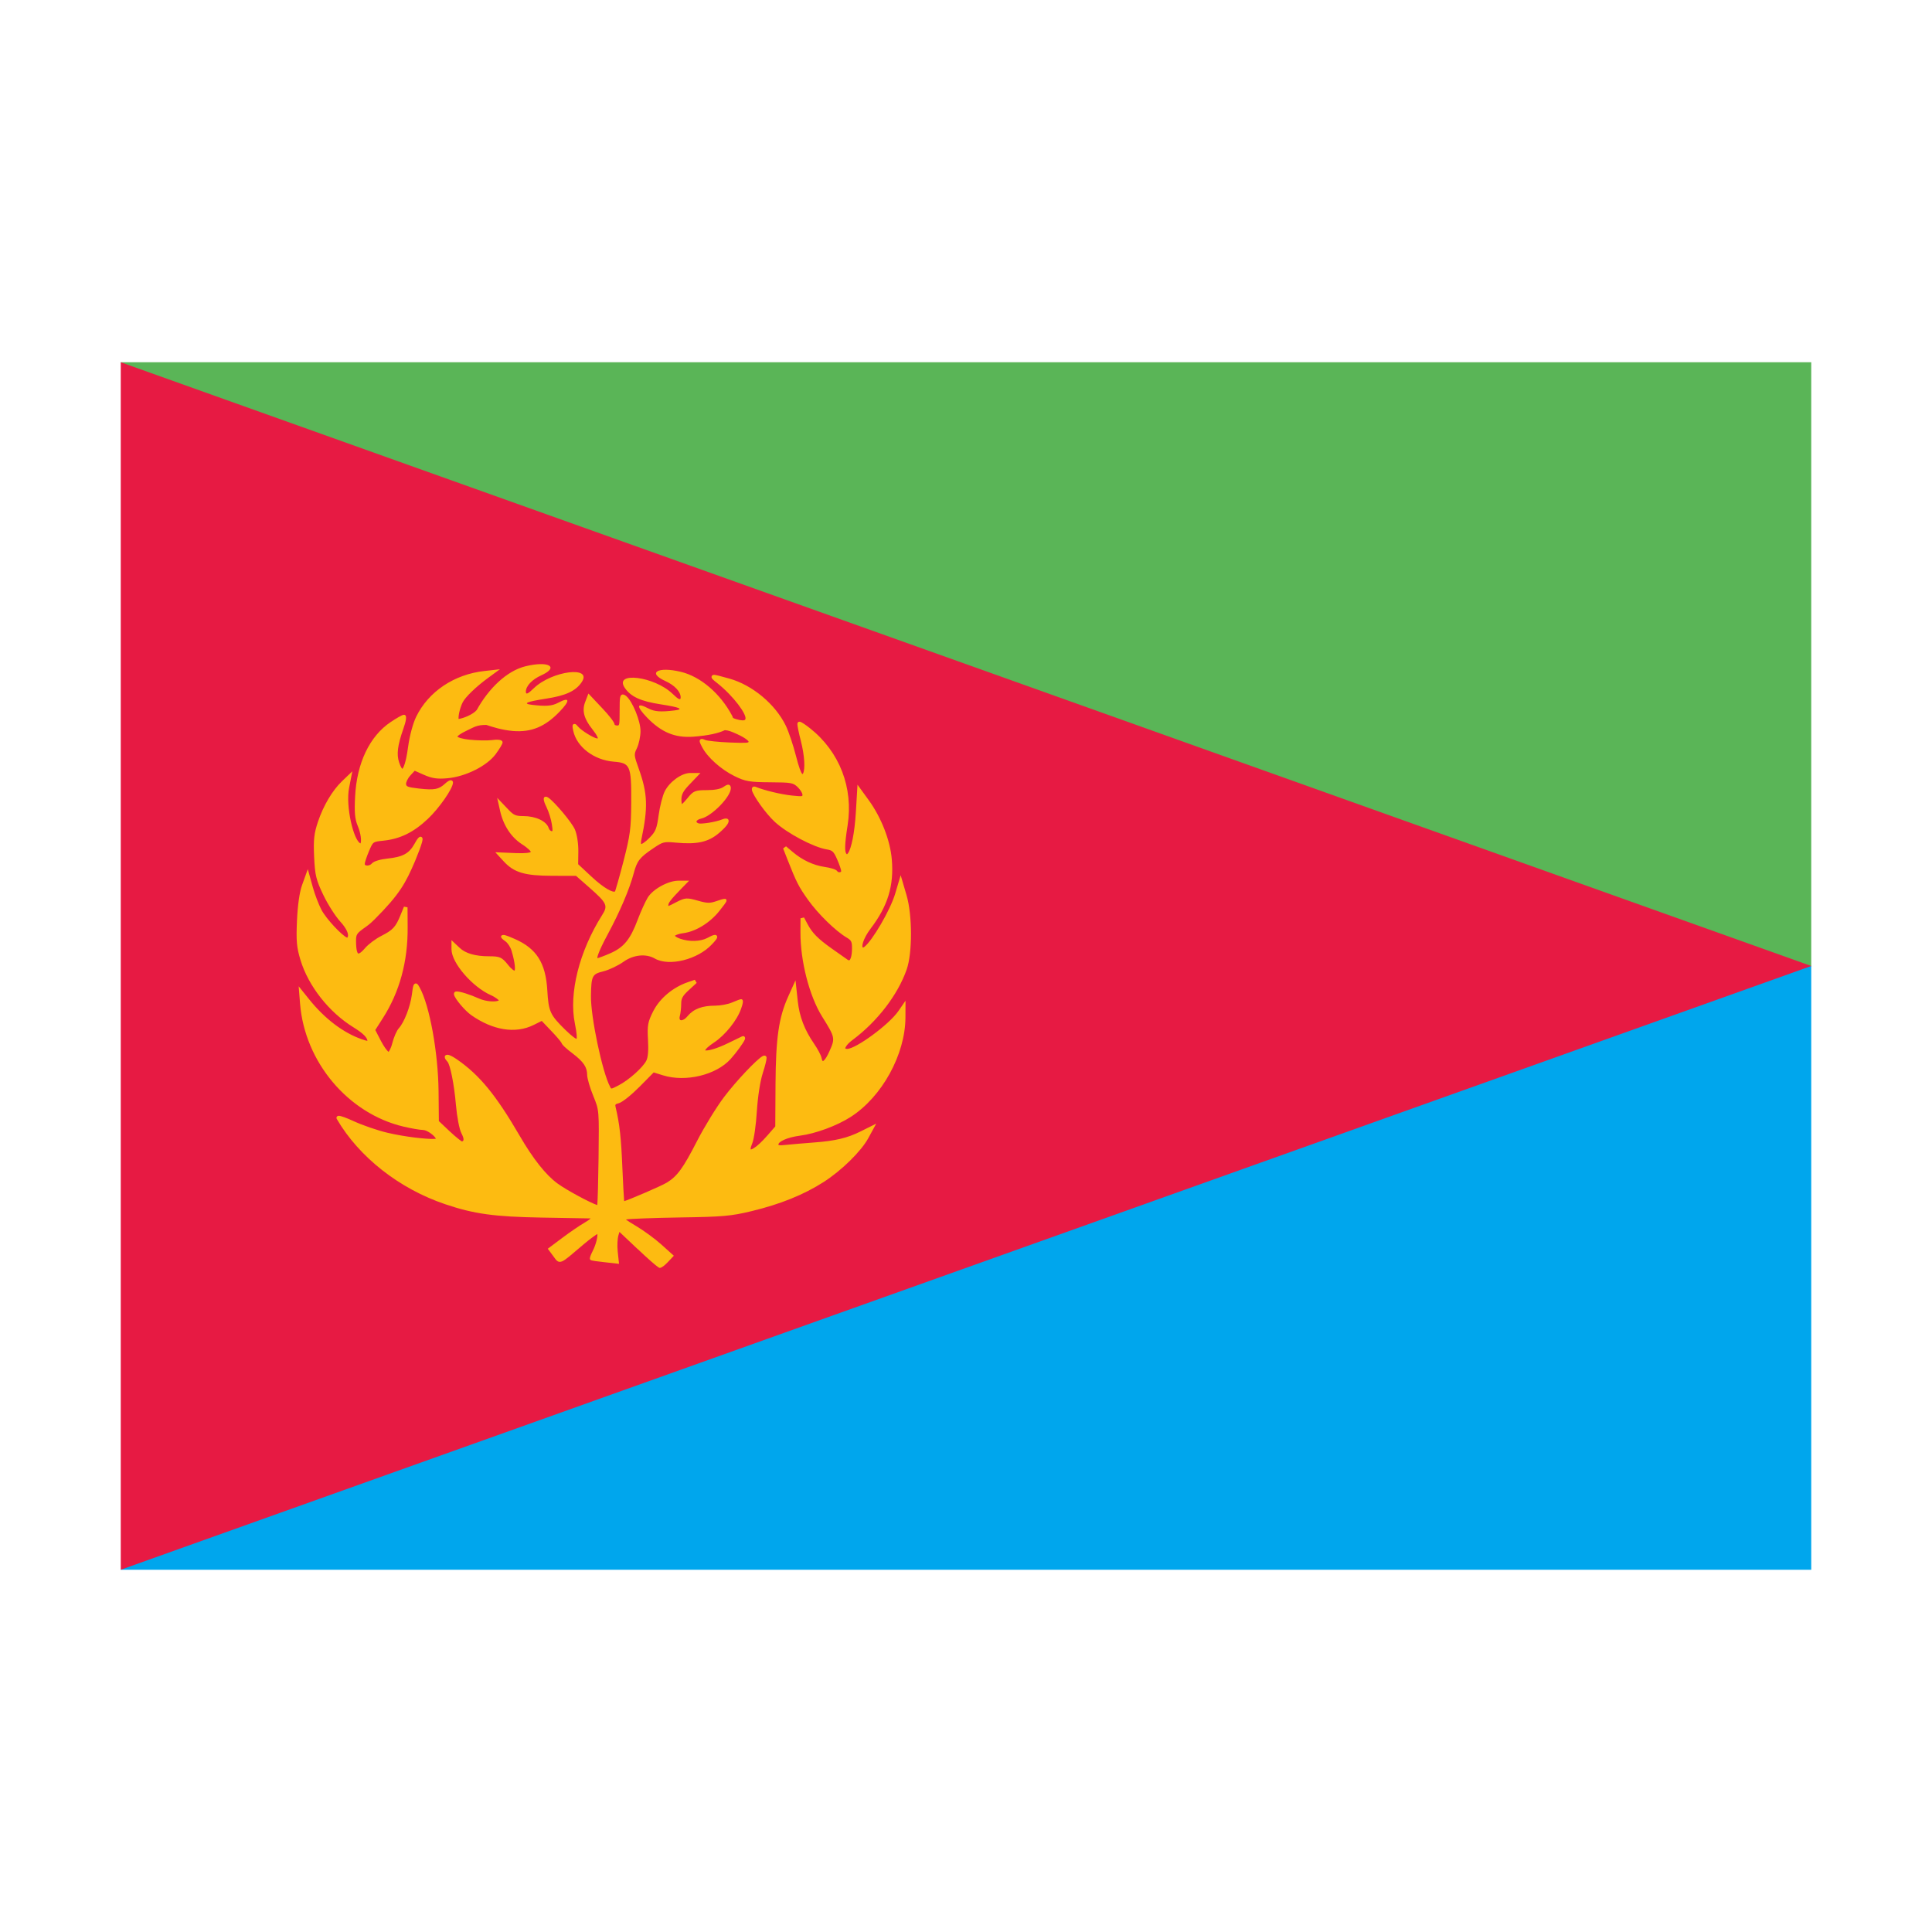 <svg width="32" height="32" viewBox="0 0 32 32" xmlns="http://www.w3.org/2000/svg">
  <polygon fill="#5AB557" points="2,6 30,6 30,16 29,17 6,17" />
  <polygon fill="#00A6ED" points="2,26 30,26 30,16 6,16" />
  <polygon fill="#E71A43" points="2,6 30,16 2,26" />
  <path fill="#FDBB11" d="M8.95,11c-0.066,0.001-0.149,0.012-0.244,0.035c-0.316,0.077-0.614,0.372-0.809,0.724c-0.06,0.074-0.224,0.14-0.301,0.149c-0.007-0.046,0.019-0.177,0.068-0.276c0.042-0.084,0.218-0.256,0.418-0.402l0.198-0.145l-0.257,0.029c-0.5,0.055-0.926,0.34-1.13,0.758c-0.053,0.108-0.109,0.317-0.133,0.494c-0.022,0.164-0.047,0.273-0.073,0.331c-0.014,0.031-0.023,0.037-0.023,0.037c-0.003-0-0.027-0.024-0.054-0.109c-0.043-0.13-0.027-0.275,0.072-0.558c0.036-0.104,0.073-0.228,0.008-0.228c-0.029,0-0.124,0.057-0.22,0.121c-0.348,0.233-0.56,0.679-0.588,1.228c-0.014,0.264-0.005,0.377,0.043,0.491c0.054,0.128,0.064,0.257,0.046,0.291c-0.115-0.049-0.249-0.617-0.189-0.92l0.054-0.275l-0.174,0.167c-0.158,0.152-0.306,0.403-0.395,0.667c-0.066,0.197-0.077,0.298-0.064,0.584c0.014,0.305,0.033,0.382,0.153,0.632c0.074,0.155,0.2,0.352,0.279,0.438c0.124,0.135,0.151,0.237,0.115,0.268c-0.081-0.031-0.348-0.31-0.428-0.466C5.278,14.98,5.215,14.816,5.183,14.701l-0.085-0.305l-0.096,0.267c-0.041,0.114-0.072,0.334-0.083,0.584c-0.015,0.338-0.006,0.444,0.058,0.654c0.131,0.432,0.472,0.865,0.878,1.115c0.163,0.101,0.226,0.169,0.231,0.223c-0.018-0.001-0.046-0.009-0.1-0.028c-0.303-0.107-0.609-0.339-0.867-0.661l-0.172-0.214l0.023,0.289c0.078,0.966,0.795,1.818,1.713,2.035c0.127,0.03,0.271,0.055,0.324,0.056c0.068,0,0.191,0.095,0.213,0.144c-0.005,0.001-0.009,0.002-0.017,0.003c-0.132,0.009-0.501-0.034-0.786-0.101c-0.161-0.038-0.412-0.124-0.557-0.191c-0.119-0.055-0.219-0.092-0.252-0.09c-0.005,0-0.019,0.003-0.027,0.013c-0.014,0.017-0.007,0.032-0.002,0.041c0.368,0.631,1.036,1.155,1.796,1.411c0.476,0.161,0.812,0.207,1.597,0.221c0.421,0.008,0.781,0.014,0.811,0.014c-0.02,0.019-0.052,0.042-0.104,0.072c-0.075,0.043-0.236,0.153-0.359,0.245l-0.247,0.185l0.095,0.128c0.041,0.055,0.07,0.114,0.147,0.079c0.058-0.026,0.151-0.11,0.352-0.28c0.115-0.098,0.212-0.164,0.227-0.171c0.006,0.046-0.02,0.168-0.076,0.279c-0.027,0.053-0.049,0.106-0.048,0.126c0,0.005,0,0.017,0.013,0.026c0.015,0.011,0.116,0.024,0.228,0.036l0.242,0.027l-0.022-0.208c-0.01-0.091-0.004-0.21,0.012-0.264l0.017-0.057l0.292,0.276l0.009,0.008h0.001c0.157,0.149,0.299,0.275,0.344,0.302C10.909,20.994,10.918,21,10.929,21c0.031,0,0.086-0.047,0.131-0.094l0.101-0.107l-0.208-0.187c-0.103-0.093-0.293-0.232-0.423-0.309c-0.084-0.05-0.135-0.082-0.162-0.103c0.002-0.001,0.004-0.001,0.006-0.002c0.039-0.01,0.441-0.026,0.882-0.033c0.717-0.011,0.849-0.022,1.193-0.105c0.474-0.114,0.865-0.272,1.193-0.482c0.295-0.189,0.62-0.507,0.74-0.727l0.131-0.24l-0.261,0.13c-0.217,0.108-0.417,0.156-0.768,0.182c-0.157,0.012-0.362,0.029-0.456,0.039c-0.132,0.014-0.135,0.005-0.135-0.005c0-0.046,0.137-0.118,0.359-0.147c0.255-0.033,0.611-0.164,0.838-0.31c0.519-0.333,0.905-1.035,0.907-1.649l0.001-0.276l-0.117,0.17c-0.159,0.23-0.708,0.628-0.849,0.628c-0.037,0-0.038-0.009-0.019-0.04c0.018-0.03,0.053-0.067,0.108-0.108c0.41-0.305,0.751-0.749,0.897-1.169c0.096-0.276,0.094-0.901-0.003-1.229l-0.097-0.331l-0.09,0.303c-0.084,0.283-0.384,0.786-0.51,0.883c-0.013,0.01-0.019,0.012-0.021,0.012c-0.034,0.002-0.009-0.138,0.124-0.314c0.285-0.375,0.387-0.709,0.35-1.146c-0.026-0.314-0.175-0.695-0.381-0.979l-0.187-0.258l-0.027,0.452c-0.021,0.349-0.075,0.604-0.13,0.682c-0.011,0.016-0.018,0.018-0.018,0.018s-0.003-0.001-0.007-0.005c-0.031-0.031-0.034-0.147,0.018-0.473c0.098-0.623-0.133-1.221-0.623-1.609c-0.072-0.057-0.141-0.104-0.168-0.108c-0.006-0.001-0.02-0.002-0.031,0.01c-0.008,0.009-0.009,0.022-0.01,0.026c-0.001,0.032,0.024,0.151,0.058,0.283c0.063,0.247,0.072,0.466,0.037,0.536c-0.007,0.013-0.012,0.014-0.012,0.014s0.003,0.002-0.001-0.003c-0.024-0.025-0.058-0.115-0.104-0.295c-0.045-0.178-0.121-0.405-0.17-0.506c-0.172-0.354-0.551-0.671-0.93-0.778c-0.153-0.043-0.235-0.066-0.265-0.063c-0.01,0.001-0.032,0.008-0.035,0.031c-0.004,0.031,0.041,0.063,0.093,0.104c0.276,0.22,0.497,0.525,0.468,0.599c-0.007,0.017-0.023,0.027-0.099,0.013c-0.045-0.009-0.078-0.02-0.106-0.034c-0.004-0.013-0.009-0.026-0.016-0.039c-0.194-0.365-0.521-0.645-0.846-0.724c-0.381-0.092-0.564,0.013-0.261,0.151c0.156,0.071,0.256,0.177,0.256,0.272c0,0.052-0.035,0.037-0.136-0.061c-0.301-0.288-0.973-0.372-0.791-0.099c0.099,0.148,0.264,0.224,0.596,0.275c0.317,0.049,0.392,0.081,0.229,0.101c-0.231,0.028-0.333,0.02-0.433-0.033c-0.196-0.104-0.206-0.041-0.024,0.149c0.239,0.247,0.465,0.341,0.768,0.319c0.252-0.019,0.419-0.058,0.522-0.108c0.058,0.002,0.108,0.021,0.212,0.069c0.123,0.056,0.182,0.108,0.182,0.122c0,0.015-0.012,0.026-0.316,0.013c-0.191-0.008-0.373-0.028-0.403-0.042c-0.025-0.011-0.052-0.024-0.073-0.013c-0.039,0.021-0.009,0.071,0.022,0.131c0.088,0.17,0.315,0.372,0.537,0.481c0.179,0.088,0.249,0.1,0.592,0.102c0.351,0.002,0.378,0.009,0.452,0.078c0.047,0.044,0.081,0.103,0.081,0.128c0,0.026,0.009,0.032-0.171,0.014c-0.179-0.018-0.461-0.086-0.603-0.144c-0.015-0.006-0.039-0.011-0.055,0.009c-0.011,0.014-0.01,0.033-0.008,0.045c0.019,0.09,0.226,0.385,0.379,0.526c0.204,0.188,0.641,0.42,0.861,0.456c0.092,0.015,0.114,0.033,0.171,0.163c0.039,0.088,0.068,0.176,0.068,0.197c0,0.021-0.05,0.027-0.065,0.001c-0.019-0.032-0.116-0.057-0.21-0.071c-0.187-0.028-0.367-0.112-0.526-0.246l-0.113-0.095l-0.048,0.035l0.071,0.181c0.149,0.379,0.188,0.455,0.343,0.672c0.165,0.231,0.455,0.515,0.64,0.624c0.075,0.045,0.087,0.065,0.087,0.178c-0,0.07-0.008,0.122-0.02,0.157c-0.015,0.044-0.029,0.048-0.05,0.033c-0.028-0.02-0.144-0.102-0.26-0.183c-0.234-0.165-0.33-0.263-0.408-0.412l-0.057-0.107l-0.058,0.014l-0.001,0.232c-0.002,0.474,0.147,1.056,0.358,1.394c0.219,0.351,0.218,0.36,0.123,0.574c-0.035,0.079-0.065,0.128-0.091,0.153c-0.012,0.012-0.019,0.013-0.019,0.013c-0.001-0-0.013-0.01-0.022-0.055c-0.009-0.046-0.065-0.148-0.123-0.233c-0.159-0.231-0.242-0.448-0.27-0.702l-0.038-0.349l-0.122,0.271c-0.156,0.346-0.204,0.686-0.209,1.448l-0.004,0.701l-0.127,0.146c-0.097,0.111-0.176,0.183-0.233,0.217c-0.032,0.019-0.046,0.019-0.047,0.019c-0.001-0.003-0.001-0.006-0.001-0.013c0.001-0.019,0.009-0.047,0.026-0.087c0.03-0.071,0.063-0.308,0.077-0.535c0.016-0.246,0.055-0.497,0.099-0.633c0.037-0.114,0.063-0.219,0.062-0.25c-0-0.005-0-0.016-0.01-0.026c-0.019-0.019-0.043-0.009-0.056-0.002c-0.096,0.051-0.442,0.417-0.638,0.677c-0.127,0.168-0.327,0.494-0.445,0.724c-0.233,0.455-0.331,0.588-0.502,0.693c-0.09,0.056-0.638,0.29-0.708,0.308c-0.007-0.079-0.018-0.289-0.029-0.54c-0.021-0.512-0.045-0.732-0.113-1.019c-0.009-0.04-0.007-0.048,0.052-0.063c0.06-0.015,0.215-0.142,0.349-0.277l0.23-0.233l0.155,0.048c0.374,0.116,0.877-0.004,1.118-0.269c0.096-0.106,0.217-0.273,0.237-0.325c0.002-0.006,0.006-0.02,0.003-0.03c-0.008-0.031-0.037-0.027-0.05-0.021c-0.018,0.009-0.122,0.059-0.231,0.112c-0.192,0.093-0.328,0.128-0.378,0.12c-0.001-0-0.001-0-0.002-0.001c0.009-0.022,0.05-0.065,0.148-0.13c0.184-0.121,0.384-0.371,0.448-0.56c0.022-0.064,0.055-0.157-0.002-0.157c-0.016,0-0.081,0.026-0.152,0.056c-0.067,0.028-0.191,0.051-0.276,0.051c-0.214,0-0.358,0.053-0.461,0.178c-0.043,0.052-0.086,0.067-0.107,0.063c-0.014-0.003-0.03-0.018-0.017-0.069c0.013-0.047,0.023-0.14,0.023-0.208c0-0.083,0.024-0.128,0.123-0.219l0.133-0.122l-0.031-0.052l-0.118,0.041c-0.245,0.085-0.459,0.264-0.568,0.475c-0.092,0.18-0.103,0.237-0.089,0.48c0.01,0.177-0,0.289-0.028,0.344c-0.059,0.115-0.29,0.322-0.463,0.411c-0.133,0.068-0.116,0.059-0.138,0.019c-0.128-0.24-0.322-1.159-0.316-1.506c0.005-0.334,0.023-0.358,0.203-0.403c0.099-0.025,0.25-0.097,0.336-0.159c0.164-0.117,0.372-0.138,0.518-0.054c0.239,0.137,0.712,0.016,0.945-0.233c0.059-0.063,0.106-0.11,0.084-0.143c-0.024-0.036-0.084-0.003-0.159,0.036c-0.113,0.059-0.297,0.065-0.447,0.013c-0.064-0.022-0.087-0.044-0.089-0.05c0,0,0.03-0.028,0.14-0.043c0.208-0.028,0.442-0.173,0.598-0.37c0.06-0.076,0.116-0.146,0.116-0.166c0-0.038-0.023-0.031-0.031-0.032c-0.02-0.001-0.076,0.016-0.141,0.039c-0.102,0.035-0.148,0.035-0.301-0.009c-0.184-0.052-0.211-0.051-0.357,0.024c-0.069,0.036-0.11,0.057-0.133,0.065c-0,0-0,0-0,0c-0-0.004-0-0.009-0-0.015c0-0.037,0.036-0.089,0.215-0.273l0.129-0.132h-0.177c-0.168,0-0.421,0.138-0.508,0.279c-0.041,0.067-0.116,0.232-0.167,0.368c-0.123,0.328-0.23,0.456-0.451,0.554c-0.105,0.047-0.206,0.082-0.214,0.082c-0.01,0-0.003-0.075,0.169-0.395c0.201-0.373,0.36-0.746,0.431-1.012c0.054-0.204,0.097-0.26,0.324-0.413c0.16-0.108,0.174-0.112,0.377-0.093c0.346,0.032,0.534-0.008,0.713-0.161c0.062-0.053,0.107-0.1,0.133-0.136c0.054-0.077,0.016-0.129-0.08-0.089c-0.111,0.046-0.353,0.082-0.396,0.066c-0.034-0.013-0.034-0.027-0.032-0.033c0.005-0.013,0.029-0.035,0.079-0.046c0.17-0.037,0.49-0.359,0.49-0.504c0-0.037-0.021-0.069-0.065-0.053c-0.015,0.005-0.037,0.019-0.062,0.036c-0.043,0.03-0.141,0.05-0.266,0.05c-0.198,0-0.228,0.011-0.328,0.137c-0.037,0.046-0.068,0.076-0.09,0.096c-0.004-0.019-0.008-0.043-0.008-0.075c0-0.084,0.027-0.139,0.129-0.246l0.187-0.196h-0.168c-0.145,0-0.343,0.145-0.423,0.302c-0.037,0.073-0.082,0.252-0.102,0.398c-0.03,0.221-0.051,0.27-0.144,0.366c-0.09,0.093-0.141,0.114-0.145,0.111c0,0-0.009-0.02,0.004-0.079c0.111-0.527,0.103-0.757-0.043-1.165c-0.083-0.232-0.082-0.239-0.032-0.343c0.033-0.07,0.06-0.198,0.06-0.284c-0-0.167-0.132-0.493-0.237-0.58c-0.034-0.028-0.082-0.048-0.099,0.017c-0.009,0.035-0.01,0.105-0.01,0.23c0,0.246-0.006,0.241-0.041,0.241c-0.03,0-0.042-0.014-0.042-0.015c-0.001-0.039-0.097-0.158-0.205-0.272l-0.229-0.243l-0.055,0.144c-0.054,0.142-0.016,0.276,0.116,0.442c0.044,0.056,0.073,0.098,0.086,0.128c0.015,0.033,0.011,0.029-0.002,0.029C9.845,12.232,9.631,12.103,9.574,12.034c-0.017-0.02-0.034-0.042-0.054-0.043c-0.053-0.003-0.036,0.06-0.025,0.115c0.058,0.267,0.344,0.482,0.665,0.509c0.277,0.023,0.299,0.053,0.295,0.683c-0.003,0.428-0.016,0.529-0.128,0.966c-0.069,0.271-0.137,0.496-0.139,0.499c-0.028,0.028-0.178-0.044-0.39-0.242l-0.222-0.207l0.003-0.206c0.002-0.13-0.021-0.285-0.056-0.367c-0.05-0.119-0.338-0.459-0.439-0.528c-0.012-0.008-0.029-0.017-0.042-0.017c-0.068,0-0.025,0.103,0.012,0.178c0.035,0.071,0.074,0.196,0.086,0.277c0.019,0.119,0.011,0.116-0.002,0.116c-0.014,0-0.039-0.019-0.049-0.05c-0.038-0.12-0.223-0.2-0.418-0.2c-0.128,0-0.161-0.014-0.249-0.106l-0.187-0.196l0.048,0.215c0.053,0.237,0.18,0.435,0.359,0.551c0.123,0.08,0.152,0.124,0.15,0.128c-0.008,0.014-0.083,0.028-0.248,0.021l-0.34-0.014l0.139,0.151c0.172,0.187,0.351,0.238,0.803,0.239l0.395,0.001l0.222,0.195c0.298,0.262,0.308,0.3,0.208,0.458c-0.376,0.596-0.552,1.292-0.449,1.794c0.035,0.171,0.035,0.246,0.026,0.252c-0.005,0.003-0.063-0.03-0.182-0.146c-0.256-0.251-0.28-0.303-0.301-0.66c-0.027-0.45-0.177-0.689-0.539-0.848c-0.075-0.033-0.128-0.054-0.158-0.062c-0.048-0.014-0.098,0.009-0.05,0.059c0.01,0.01,0.029,0.025,0.054,0.043c0.037,0.026,0.082,0.093,0.1,0.153c0.065,0.216,0.063,0.324,0.049,0.332c-0.002,0.001-0.039-0.012-0.106-0.096c-0.102-0.127-0.136-0.142-0.313-0.142c-0.232,0-0.392-0.048-0.489-0.14l-0.135-0.127v0.15c0,0.228,0.348,0.626,0.652,0.761c0.082,0.036,0.133,0.084,0.133,0.087c0,0-0-0-0.007,0.003c-0.051,0.025-0.206,0.017-0.319-0.033c-0.154-0.069-0.325-0.123-0.378-0.118C7.552,16.421,7.539,16.424,7.53,16.433c-0.013,0.013-0.012,0.031-0.01,0.042c0.015,0.07,0.182,0.266,0.284,0.338c0.357,0.251,0.732,0.314,1.034,0.164l0.135-0.067l0.159,0.167c0.077,0.08,0.141,0.155,0.163,0.188c0.001,0.001,0.001,0.002,0.001,0.002c0,0.001,0.001,0.001,0.001,0.002c0,0.001,0.001,0.001,0.001,0.001c0,0,0.001,0.001,0.001,0.001c0,0,0,0.001,0,0.001c0,0,0,0,0,0.001L9.298,17.265c0,0.034,0.088,0.109,0.182,0.18c0.188,0.143,0.244,0.231,0.245,0.358c0.001,0.062,0.047,0.216,0.102,0.35c0.098,0.241,0.096,0.23,0.087,1.03C9.909,19.567,9.9,19.882,9.893,19.96c-0.107-0.033-0.504-0.244-0.662-0.36c-0.19-0.14-0.4-0.403-0.623-0.787c-0.393-0.675-0.662-1.004-1.036-1.264c-0.055-0.038-0.102-0.064-0.133-0.074c-0.038-0.013-0.086-0-0.069,0.051c0.005,0.015,0.02,0.037,0.041,0.059c0.044,0.048,0.11,0.359,0.141,0.719c0.017,0.192,0.055,0.399,0.091,0.467c0.051,0.098,0.039,0.134,0.005,0.134c-0.003,0-0.099-0.071-0.201-0.168L7.269,18.569l-0.005-0.497c-0.007-0.636-0.148-1.418-0.313-1.716c-0.011-0.019-0.021-0.037-0.029-0.047c-0.029-0.035-0.064-0.021-0.076,0.02c-0.008,0.025-0.015,0.072-0.024,0.145c-0.027,0.203-0.128,0.46-0.216,0.557c-0.037,0.041-0.084,0.151-0.108,0.246c-0.024,0.096-0.059,0.143-0.062,0.145c-0.001-0.001-0.002-0.001-0.003-0.002c-0.028-0.022-0.078-0.092-0.123-0.178l-0.094-0.182l0.124-0.194c0.278-0.434,0.416-0.939,0.412-1.506l-0.002-0.332l-0.059-0.011l-0.06,0.147c-0.079,0.192-0.125,0.241-0.316,0.338c-0.094,0.048-0.215,0.138-0.268,0.201c-0.056,0.067-0.094,0.091-0.11,0.091c-0.016-0-0.04-0.052-0.04-0.21c0-0.108,0.009-0.125,0.165-0.234c0.065-0.046,0.115-0.095,0.142-0.122c0.419-0.419,0.516-0.604,0.672-0.969c0.057-0.138,0.095-0.241,0.112-0.302c0.01-0.036,0.021-0.076-0.005-0.093c-0.039-0.025-0.076,0.038-0.119,0.115c-0.089,0.158-0.192,0.215-0.449,0.242C6.308,14.232,6.192,14.263,6.161,14.3c-0.04,0.048-0.12,0.044-0.12,0.012c0-0.025,0.031-0.121,0.071-0.215c0.068-0.158,0.062-0.154,0.24-0.173c0.278-0.029,0.5-0.139,0.736-0.362c0.18-0.17,0.414-0.499,0.415-0.601c0-0.014-0.008-0.031-0.025-0.036c-0.029-0.009-0.07,0.021-0.106,0.054c-0.103,0.095-0.172,0.111-0.431,0.082c-0.194-0.022-0.21-0.035-0.215-0.073c-0.004-0.026,0.025-0.094,0.07-0.143l0.073-0.079l0.149,0.066c0.138,0.061,0.226,0.074,0.396,0.058c0.299-0.027,0.655-0.205,0.799-0.403c0.058-0.08,0.111-0.163,0.111-0.19c0-0.053-0.097-0.049-0.175-0.039c-0.074,0.01-0.24,0.007-0.367-0.006c-0.144-0.015-0.202-0.041-0.205-0.051c-0.002-0.006,0.035-0.045,0.16-0.103c0.116-0.054,0.161-0.092,0.318-0.091c0.103,0.034,0.255,0.084,0.444,0.101c0.303,0.023,0.529-0.071,0.768-0.319c0.183-0.189,0.172-0.253-0.024-0.148c-0.1,0.053-0.202,0.061-0.433,0.033c-0.162-0.02-0.088-0.052,0.229-0.101c0.332-0.051,0.497-0.127,0.596-0.275c0.183-0.273-0.49-0.189-0.791,0.099C8.745,11.494,8.71,11.509,8.71,11.457c0-0.094,0.1-0.201,0.256-0.272C9.193,11.082,9.148,10.997,8.95,11L8.95,11z" />
</svg>